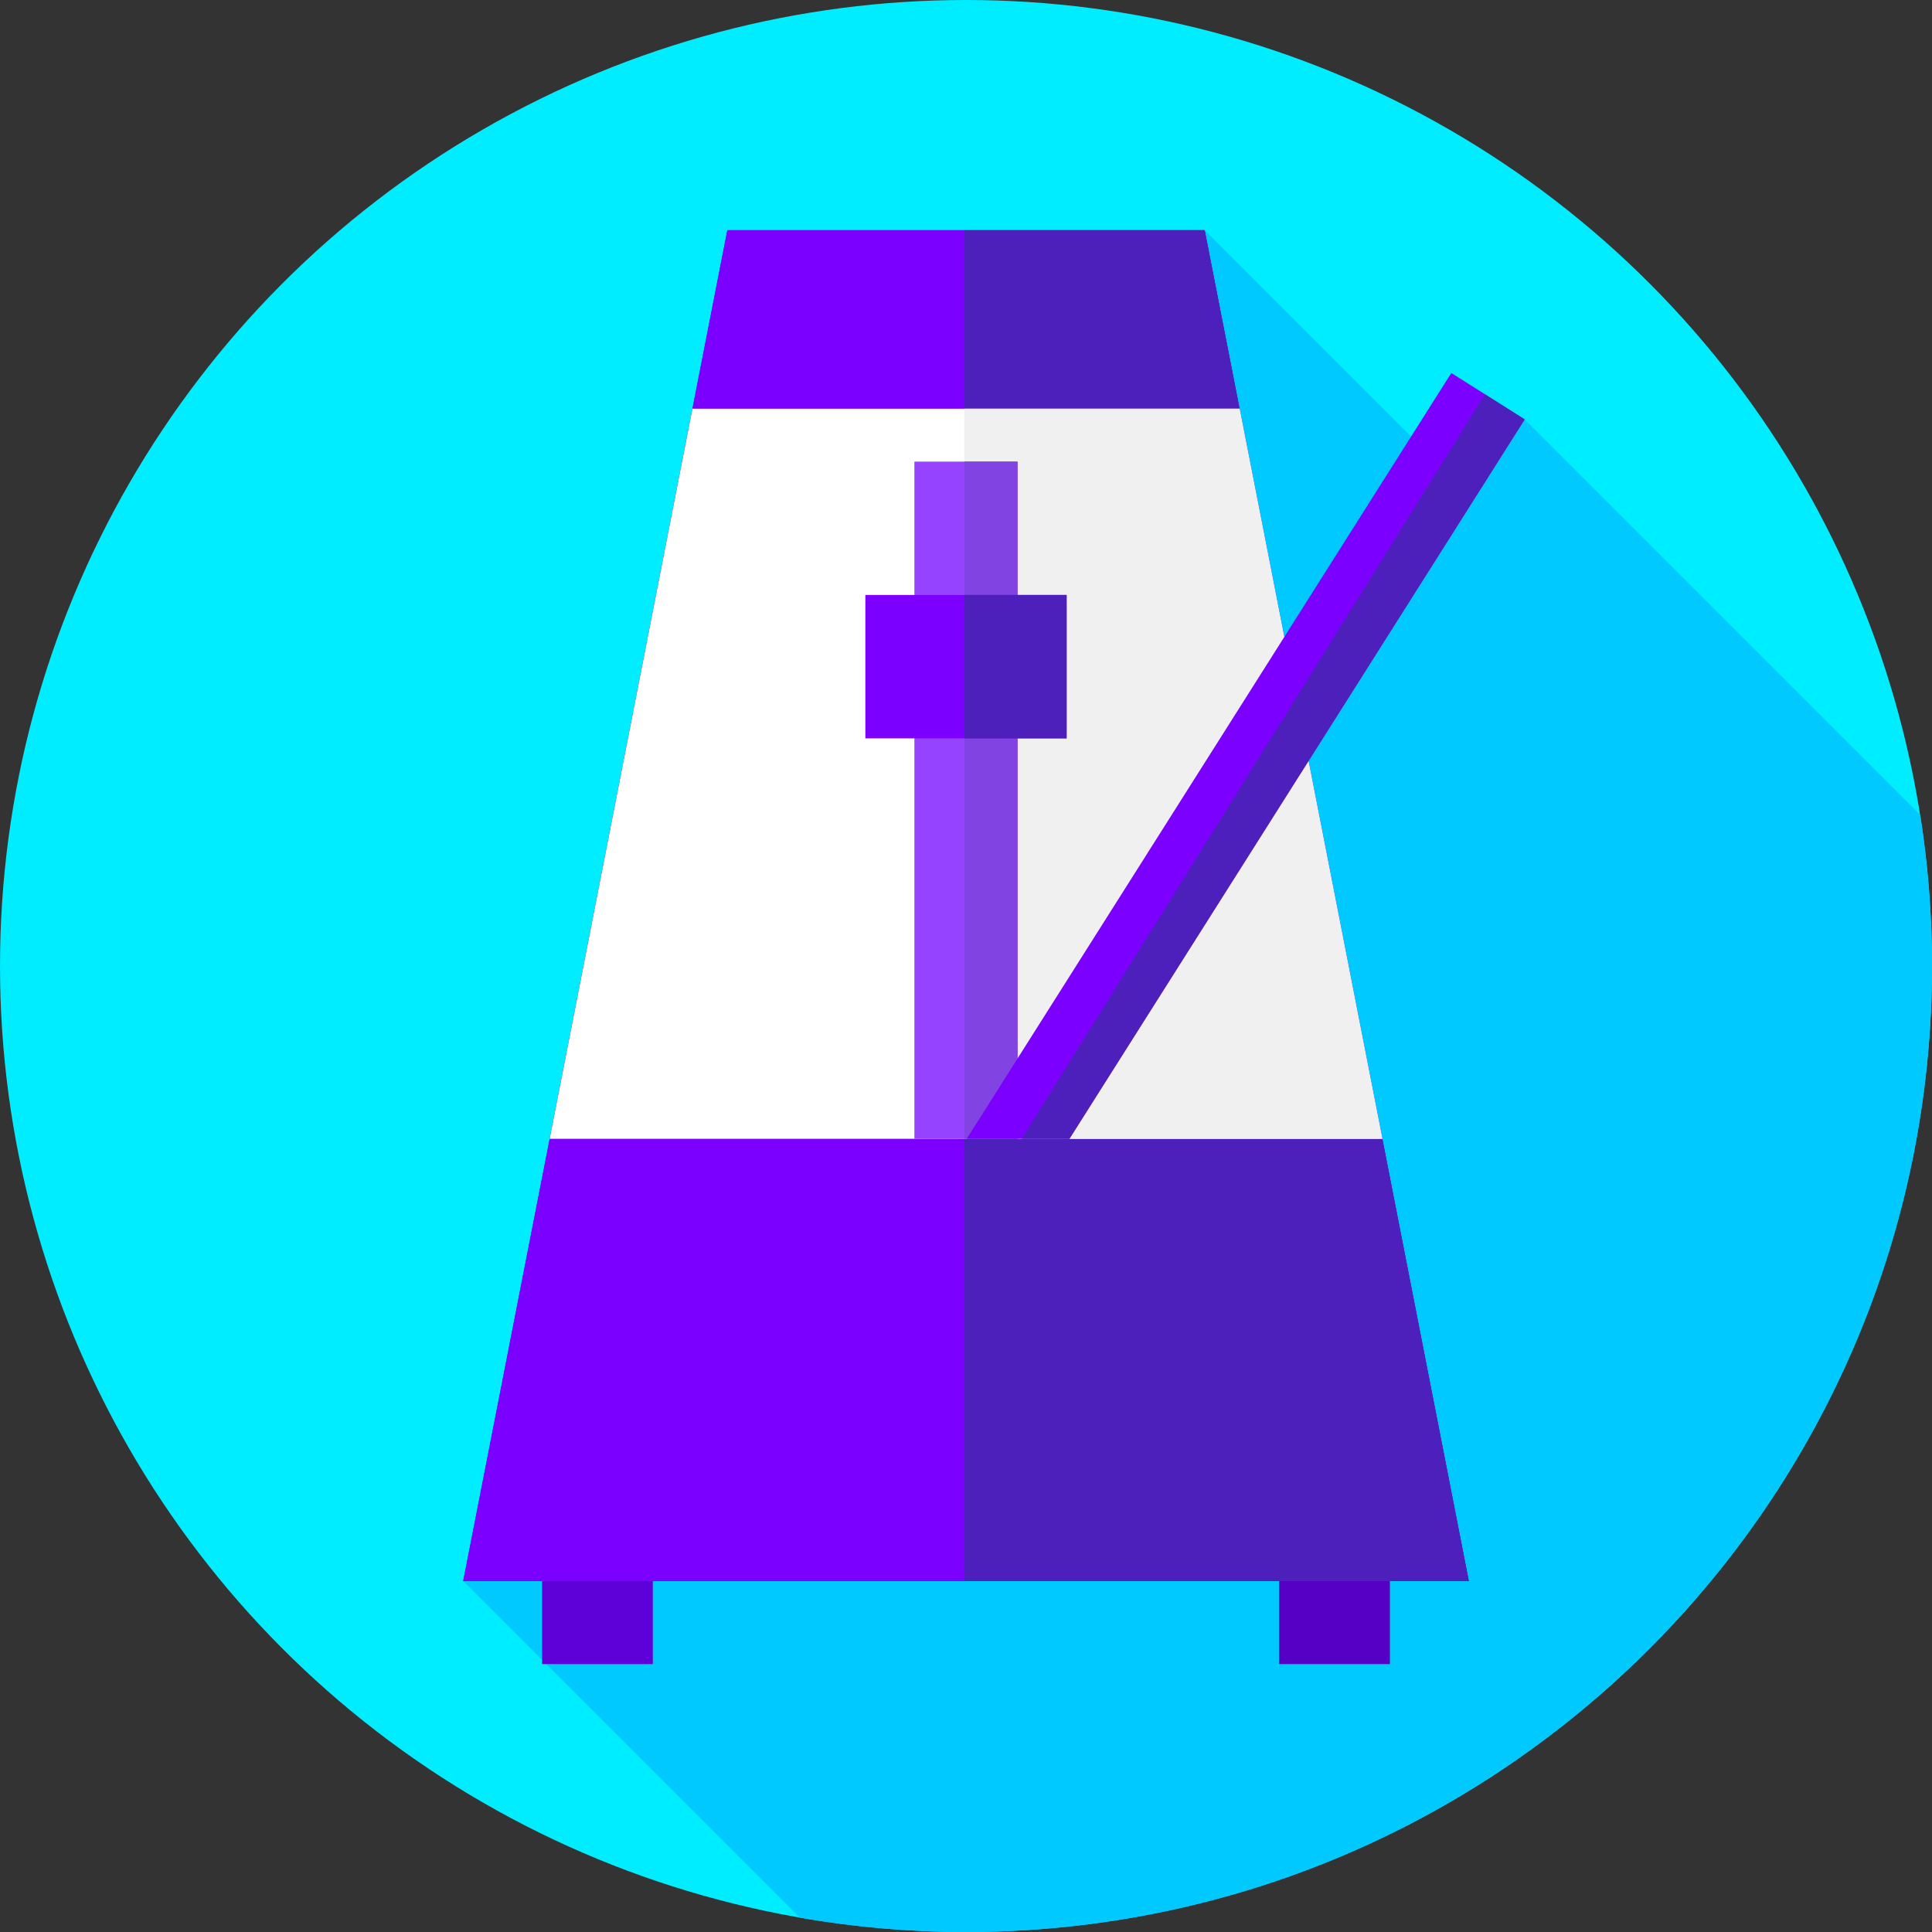 <?xml version="1.0" encoding="iso-8859-1"?>
<!-- Generator: Adobe Illustrator 19.0.0, SVG Export Plug-In . SVG Version: 6.00 Build 0)  -->
<svg version="1.1" id="Capa_1" xmlns="http://www.w3.org/2000/svg" xmlns:xlink="http://www.w3.org/1999/xlink" x="0px" y="0px"
	 viewBox="0 0 512 512" style="enable-background:new 0 0 512 512;" xml:space="preserve">
<rect x="0" y="0" width="512" height="512" fill="#333333" stroke="none"/>
<circle style="fill:#00EDFF;" cx="256" cy="256" r="256"/>
<path style="fill:#00C9FF;" d="M512,256c0-13.618-1.074-26.985-3.122-40.028L404.053,111.147l-17.626,17.034L319.245,61l-196.49,358
	l89.214,89.215C226.276,510.695,240.985,512,256,512C397.385,512,512,397.385,512,256z"/>
<rect x="143.67" y="407" style="fill:#5E00D8;" width="29.333" height="34"/>
<rect x="339" y="407" style="fill:#5600C6;" width="29.333" height="34"/>
<g>
	<polygon style="fill:#7C00FF;" points="389.245,419 122.755,419 192.755,61 319.245,61 	"/>
	<polygon style="fill:#7C00FF;" points="389.245,419 122.755,419 192.755,61 319.245,61 	"/>
</g>
<polygon style="fill:#4D20BC;" points="319.245,61 255.556,61 255.556,419 389.245,419 "/>
<polygon style="fill:#FFFFFF;" points="145.672,301.796 366.328,301.796 328.495,108.306 183.505,108.306 "/>
<polygon style="fill:#F0F0F0;" points="328.495,108.306 255.556,108.306 255.556,301.796 366.328,301.796 "/>
<rect x="242.33" y="122.33" style="fill:#9543FF;" width="27.333" height="179.46"/>
<rect x="255.56" y="122.33" style="fill:#8144E2;" width="14.11" height="179.46"/>
<rect x="229.33" y="157.67" style="fill:#7C00FF;" width="53.33" height="38"/>
<rect x="255.56" y="157.67" style="fill:#4D20BC;" width="27.11" height="38"/>
<polygon style="fill:#7C00FF;" points="384.614,98.853 256.189,301.796 283.402,301.796 404.053,111.147 "/>
<polygon style="fill:#4D20BC;" points="393.525,104.488 270.762,301.796 283.402,301.796 404.053,111.147 "/>
<g>
</g>
<g>
</g>
<g>
</g>
<g>
</g>
<g>
</g>
<g>
</g>
<g>
</g>
<g>
</g>
<g>
</g>
<g>
</g>
<g>
</g>
<g>
</g>
<g>
</g>
<g>
</g>
<g>
</g>
</svg>
